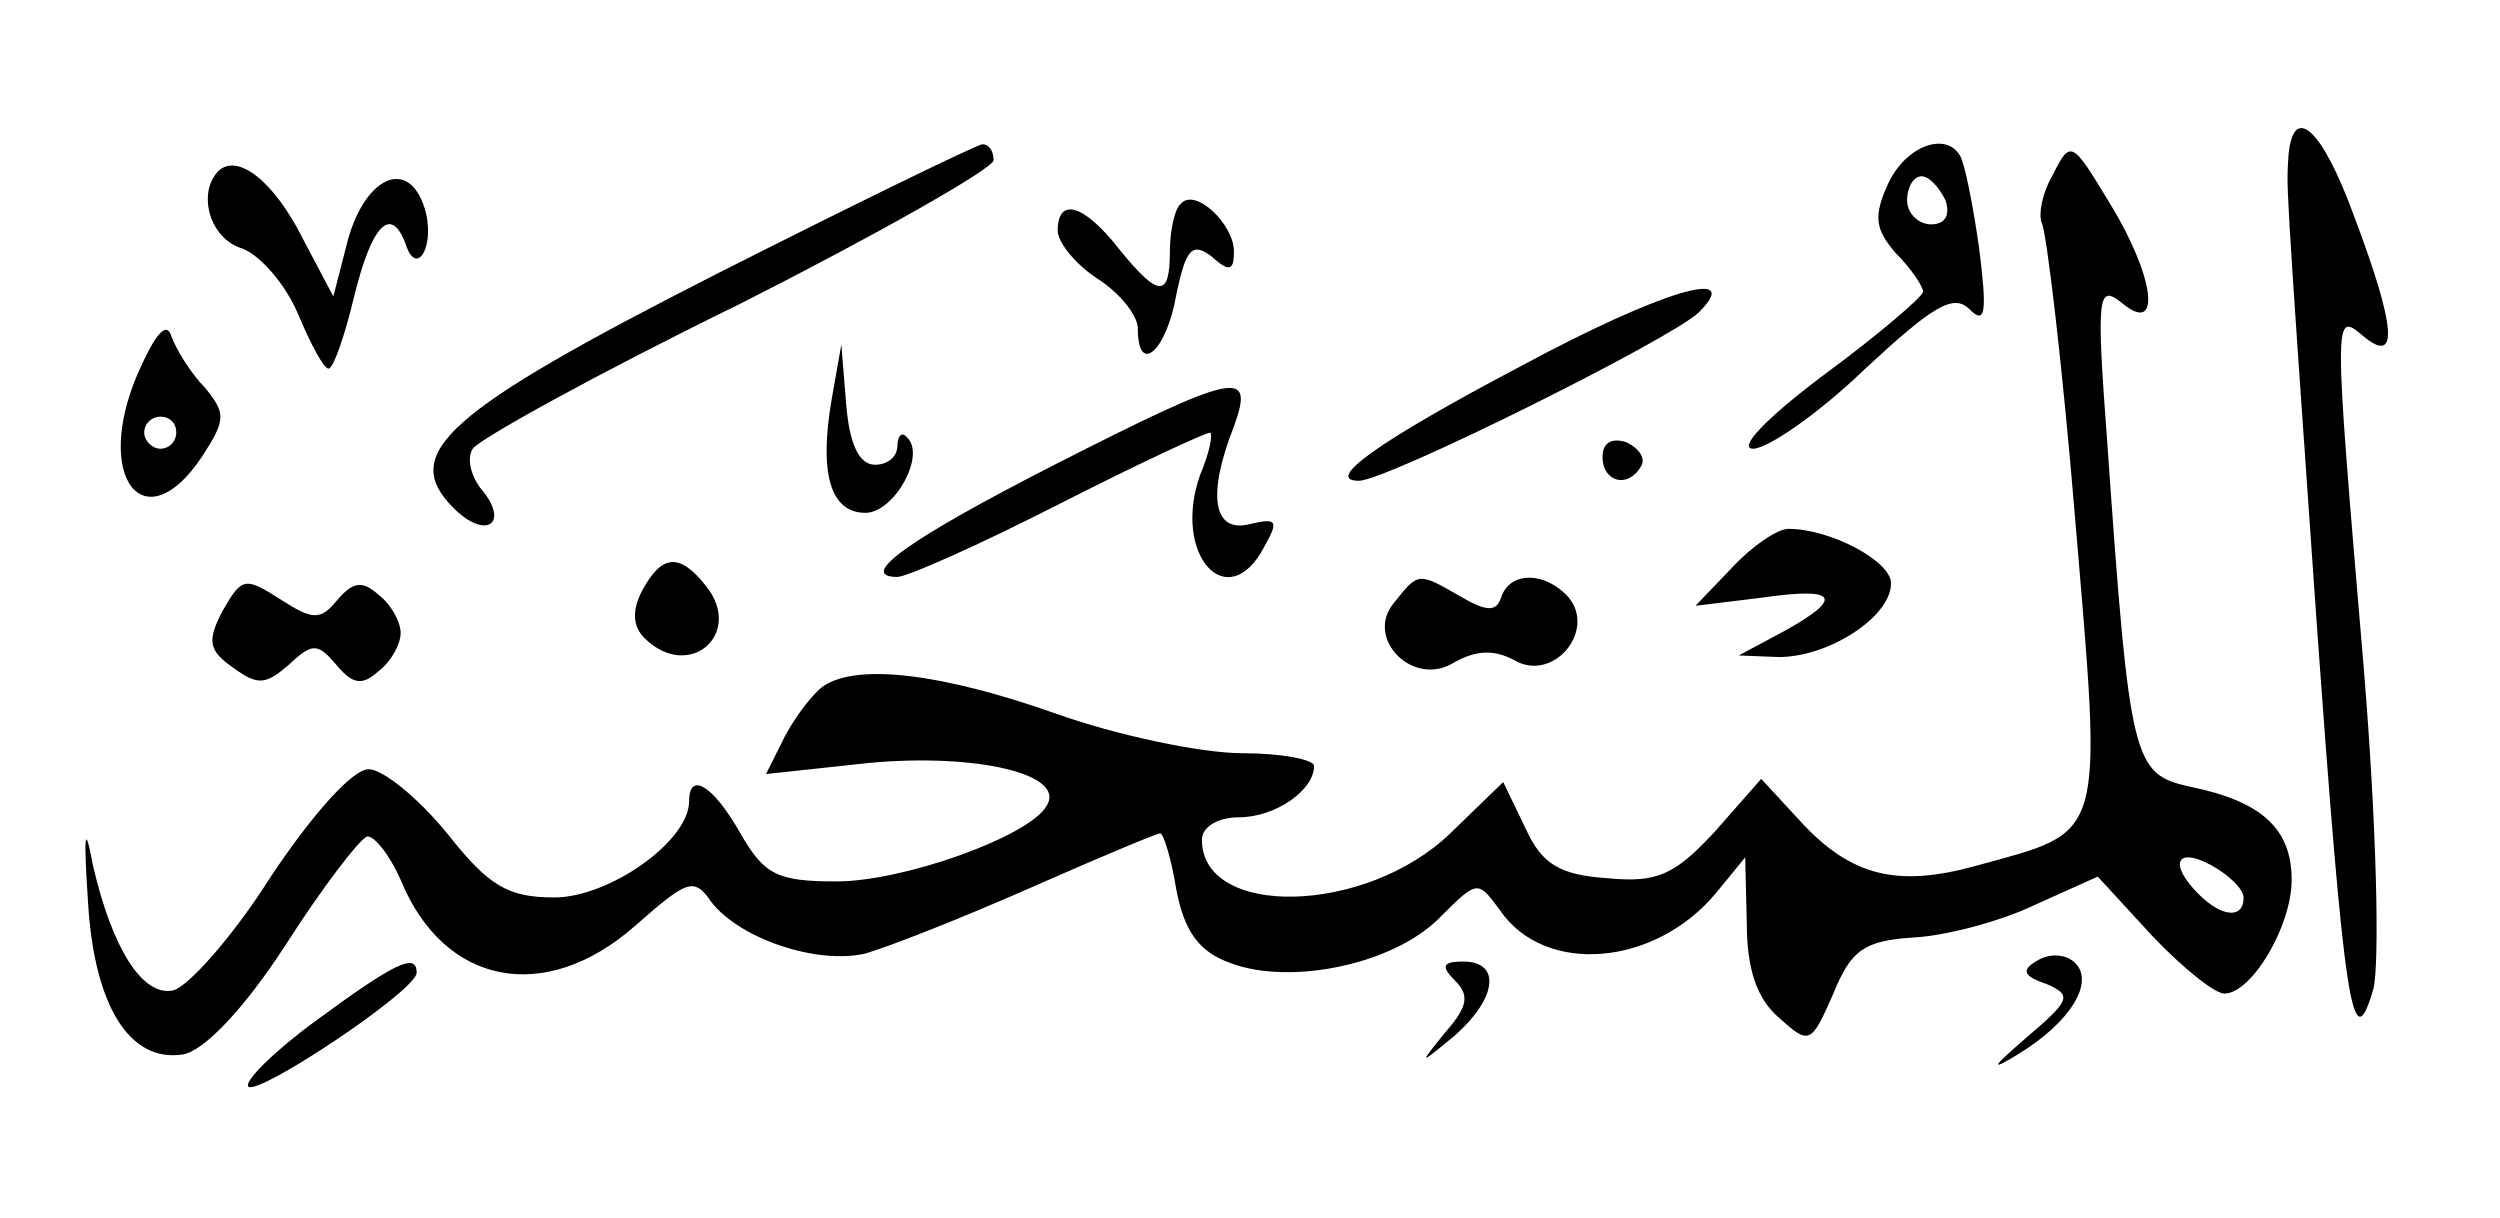 <?xml version="1.0" standalone="no"?>
<!DOCTYPE svg PUBLIC "-//W3C//DTD SVG 20010904//EN"
 "http://www.w3.org/TR/2001/REC-SVG-20010904/DTD/svg10.dtd">
<svg version="1.0" xmlns="http://www.w3.org/2000/svg"
 width="156px" height="76px" viewBox="0 0 156 76"
 preserveAspectRatio="xMidYMid meet">

<g transform="translate(0,76) scale(0.1,-0.1)"
fill="#000000" stroke="none">
<path d="M1428 663 c-1 -22 -3 2 17 -283 18 -252 23 -282 36 -237 4 16 2 103
-6 200 -19 224 -19 223 0 207 22 -18 20 6 -6 75 -20 55 -38 71 -41 38z"/>
<path d="M447 589 c-169 -86 -198 -112 -164 -146 20 -20 35 -10 18 11 -7 8
-10 20 -6 26 4 6 78 47 166 90 87 44 159 85 159 90 0 6 -3 10 -7 10 -5 -1 -79
-37 -166 -81z"/>
<path d="M1178 645 c-9 -20 -8 -28 5 -43 10 -10 17 -21 17 -24 0 -3 -28 -27
-62 -52 -36 -27 -54 -46 -44 -46 9 0 41 22 70 50 42 39 55 47 65 37 10 -10 11
-2 6 38 -4 28 -9 53 -12 58 -9 15 -34 6 -45 -18z m36 -10 c3 -9 0 -15 -9 -15
-8 0 -15 7 -15 15 0 8 4 15 9 15 5 0 11 -7 15 -15z"/>
<path d="M1281 651 c-7 -12 -9 -25 -7 -30 3 -5 13 -89 21 -186 17 -201 19
-193 -61 -215 -50 -14 -79 -7 -111 28 l-24 26 -29 -33 c-25 -27 -36 -32 -67
-29 -30 2 -41 9 -51 31 l-14 29 -33 -32 c-53 -51 -155 -53 -155 -4 0 8 10 14
23 14 23 0 47 17 47 32 0 4 -20 8 -45 8 -25 0 -78 11 -117 25 -71 25 -123 31
-144 17 -6 -4 -17 -18 -24 -31 l-12 -24 65 7 c66 6 123 -7 110 -27 -11 -19
-89 -47 -131 -47 -37 0 -45 4 -60 30 -17 30 -32 39 -32 20 0 -25 -50 -60 -84
-60 -29 0 -41 7 -67 40 -18 22 -40 40 -49 40 -10 0 -35 -28 -61 -67 -24 -38
-52 -69 -61 -71 -19 -4 -38 26 -50 78 -5 27 -6 21 -3 -24 4 -64 26 -99 59 -94
13 2 38 28 64 68 23 36 46 66 51 68 4 1 14 -11 21 -27 27 -66 90 -78 146 -29
33 29 37 31 48 15 18 -23 66 -39 96 -32 14 4 60 22 103 41 43 19 79 34 81 34
2 0 7 -16 10 -35 5 -26 14 -39 34 -46 37 -14 101 -1 130 28 24 24 24 24 38 5
28 -41 97 -35 135 11 l18 22 1 -41 c0 -28 6 -47 20 -59 19 -17 20 -17 34 15
11 27 19 33 50 35 20 1 54 10 75 20 l40 18 34 -37 c19 -20 39 -36 45 -36 17 0
42 42 42 71 0 32 -19 49 -63 58 -36 8 -38 14 -52 214 -7 93 -6 100 9 88 25
-21 21 16 -8 63 -23 38 -24 39 -35 17z m119 -451 c0 -14 -14 -12 -28 2 -19 19
-14 30 8 18 11 -6 20 -15 20 -20z"/>
<path d="M136 653 c-13 -14 -5 -42 15 -48 11 -4 27 -22 35 -41 8 -19 16 -34
19 -34 3 0 10 20 16 45 11 45 23 57 32 33 7 -22 19 -1 12 22 -10 32 -37 20
-48 -20 l-9 -35 -19 36 c-18 36 -41 54 -53 42z"/>
<path d="M737 633 c-4 -3 -7 -17 -7 -30 0 -29 -7 -29 -32 2 -22 28 -38 32 -38
11 0 -7 11 -21 25 -30 14 -9 25 -23 25 -31 0 -30 18 -14 24 21 6 29 10 33 22
24 11 -10 14 -9 14 3 0 17 -24 40 -33 30z"/>
<path d="M948 531 c-89 -47 -122 -71 -100 -71 17 0 194 88 212 105 29 29 -23
14 -112 -34z"/>
<path d="M86 527 c-28 -65 4 -106 40 -52 15 23 15 27 2 43 -9 9 -18 24 -21 32
-3 10 -10 2 -21 -23z m24 -37 c0 -5 -4 -10 -10 -10 -5 0 -10 5 -10 10 0 6 5
10 10 10 6 0 10 -4 10 -10z"/>
<path d="M519 511 c-8 -46 -1 -71 21 -71 18 0 38 36 26 47 -3 4 -6 1 -6 -5 0
-7 -6 -12 -14 -12 -10 0 -16 13 -18 38 l-3 37 -6 -34z"/>
<path d="M658 470 c-90 -46 -124 -70 -98 -70 6 0 51 20 100 45 49 25 92 45 95
45 2 0 0 -12 -6 -26 -18 -50 17 -89 40 -45 9 16 8 18 -9 14 -23 -6 -27 18 -10
61 13 36 2 34 -112 -24z"/>
<path d="M1000 475 c0 -16 16 -20 24 -6 3 5 -1 11 -9 15 -9 3 -15 0 -15 -9z"/>
<path d="M1081 406 l-23 -24 41 5 c48 7 52 0 14 -21 l-28 -15 25 -1 c31 0 70
25 70 46 0 14 -38 34 -64 34 -7 0 -23 -11 -35 -24z"/>
<path d="M401 392 c-7 -13 -6 -23 1 -30 28 -28 63 3 38 33 -16 20 -27 19 -39
-3z"/>
<path d="M139 379 c-10 -19 -9 -25 7 -36 15 -11 20 -10 34 2 15 14 18 14 30 0
10 -12 16 -13 26 -4 8 6 14 17 14 24 0 7 -6 18 -14 24 -10 9 -16 8 -26 -4 -10
-12 -15 -12 -35 1 -22 14 -24 14 -36 -7z"/>
<path d="M870 384 c-19 -22 12 -54 38 -37 13 7 24 8 37 1 24 -14 51 18 34 39
-14 16 -36 17 -42 1 -3 -10 -9 -10 -26 0 -26 15 -26 15 -41 -4z"/>
<path d="M1272 161 c-11 -6 -10 -10 5 -15 16 -7 15 -10 -12 -33 -22 -19 -24
-22 -6 -11 33 20 48 45 36 57 -6 6 -16 6 -23 2z"/>
<path d="M197 123 c-26 -19 -45 -38 -42 -41 6 -6 105 60 105 71 0 13 -14 6
-63 -30z"/>
<path d="M908 148 c9 -9 8 -16 -6 -32 -17 -21 -17 -21 6 -2 26 23 29 46 5 46
-13 0 -14 -3 -5 -12z"/>
</g>
</svg>
